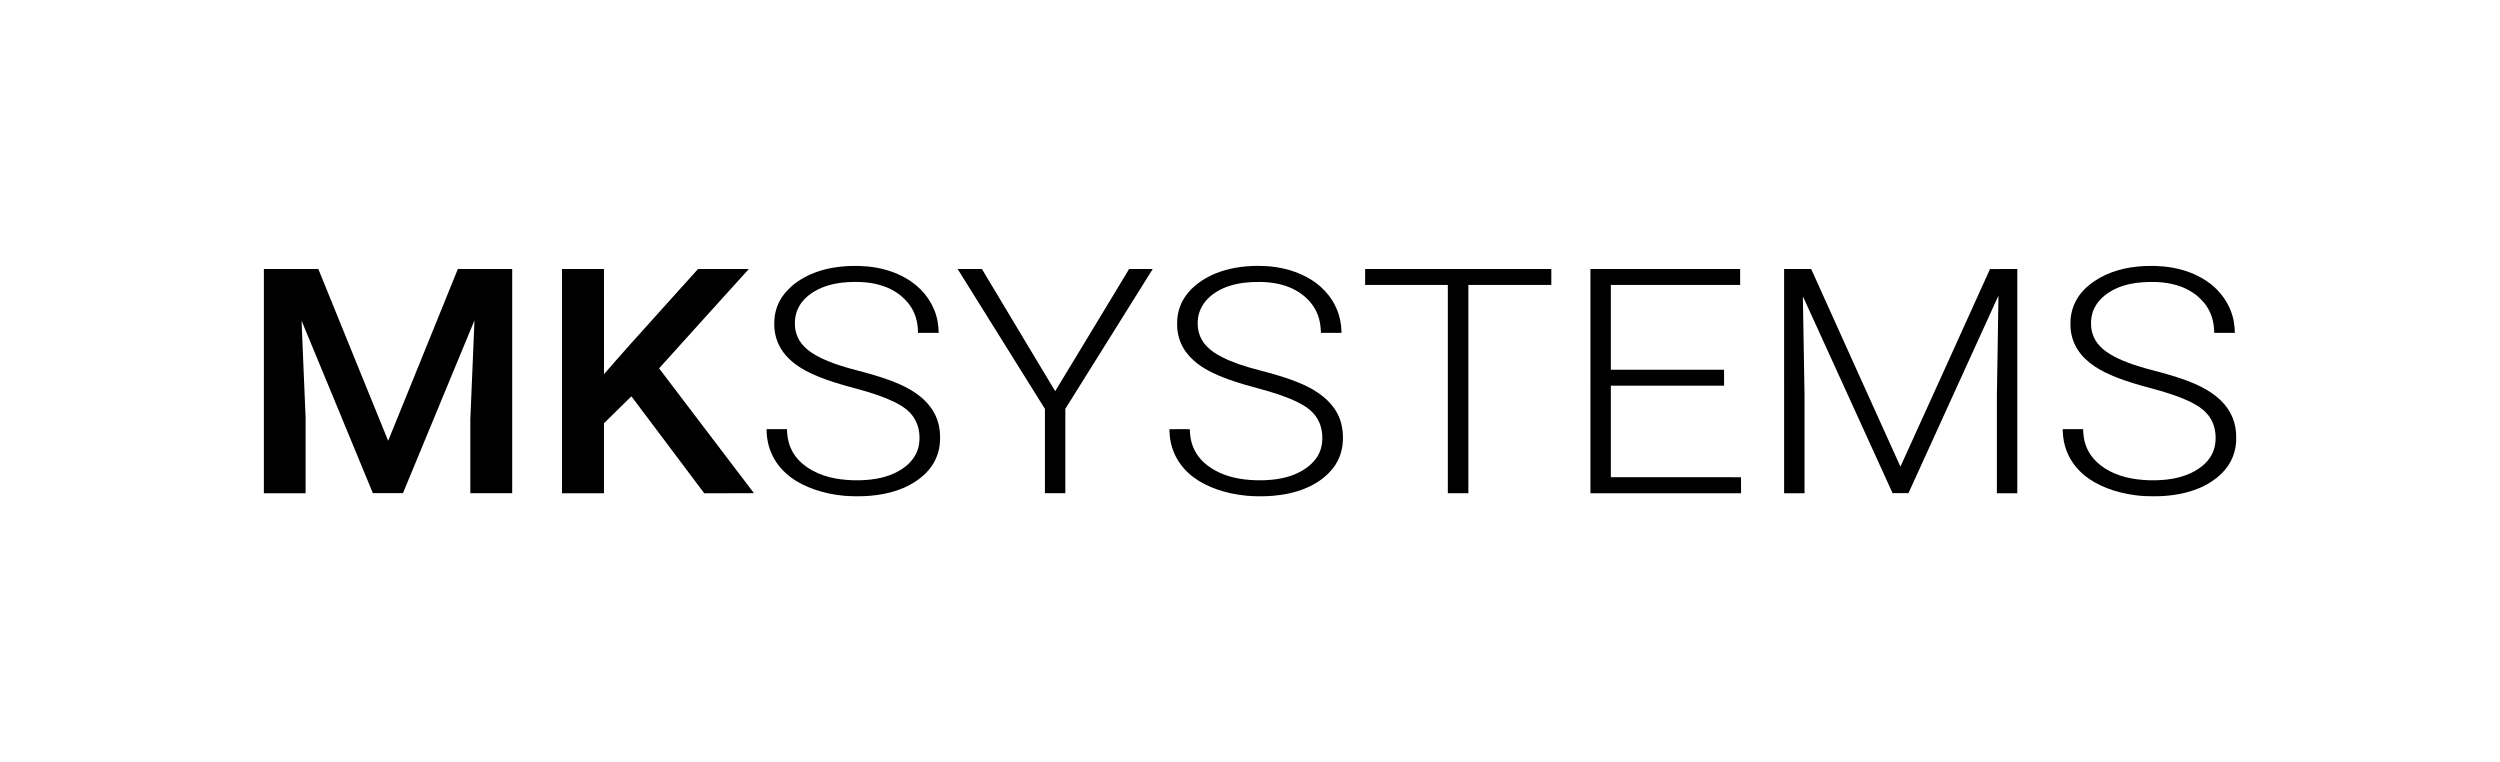 <?xml version="1.0" standalone="no"?>
<!DOCTYPE svg PUBLIC "-//W3C//DTD SVG 20010904//EN"
 "http://www.w3.org/TR/2001/REC-SVG-20010904/DTD/svg10.dtd">
<svg version="1.0" xmlns="http://www.w3.org/2000/svg"
 width="18987pt" height="5788pt" viewBox="0 0 18987 5788"
 preserveAspectRatio="xMidYMid meet">

<g transform="translate(0,5788) scale(0.1,-0.1)"
fill="#000000" stroke="none">
<path d="M64520 37679 c-1777 -72 -3245 -575 -4340 -1487 -143 -120 -428 -404
-539 -537 -362 -437 -602 -910 -735 -1452 -64 -262 -93 -490 -102 -808 -26
-861 216 -1642 712 -2300 231 -308 549 -619 894 -876 917 -683 2265 -1231
4450 -1809 1334 -353 2271 -675 3026 -1040 867 -418 1370 -864 1669 -1475 92
-188 136 -307 185 -500 146 -570 122 -1228 -62 -1729 -147 -399 -400 -767
-735 -1067 -609 -547 -1430 -915 -2418 -1083 -1098 -187 -2460 -142 -3490 115
-1321 330 -2356 1043 -2859 1968 -124 229 -219 468 -280 703 -71 271 -100 465
-118 781 l-11 207 -774 0 -773 0 0 -97 c0 -126 16 -355 36 -513 153 -1228 772
-2277 1796 -3047 1001 -753 2516 -1275 4088 -1408 566 -47 1326 -49 1880 -5
1553 126 2798 547 3775 1277 742 554 1221 1217 1454 2016 112 382 158 768 148
1227 -8 362 -41 623 -118 932 -121 483 -318 900 -610 1291 -520 696 -1290
1265 -2344 1734 -807 359 -1829 691 -3255 1058 -1753 451 -2925 935 -3680
1519 -137 106 -360 323 -471 459 -272 332 -440 699 -516 1127 -34 195 -44 572
-19 783 91 789 484 1420 1201 1932 627 447 1425 730 2370 839 560 66 1261 73
1800 20 948 -93 1770 -374 2417 -827 206 -144 328 -247 524 -442 191 -189 293
-309 417 -487 374 -535 579 -1181 604 -1895 l6 -183 784 0 783 0 0 53 c-1 226
-42 623 -91 872 -237 1202 -959 2267 -2029 2994 -1237 840 -2815 1234 -4650
1160z"/>
<path d="M95112 37680 c-1187 -53 -2188 -279 -3079 -693 -646 -301 -1252 -732
-1667 -1187 -570 -624 -880 -1322 -955 -2150 -16 -171 -14 -586 4 -758 66
-642 276 -1211 630 -1707 238 -333 558 -659 921 -937 631 -482 1511 -908 2719
-1314 579 -195 1029 -328 1770 -524 1370 -362 2345 -700 3096 -1076 497 -248
822 -467 1095 -739 218 -217 370 -429 504 -700 203 -410 292 -854 277 -1375
-21 -730 -271 -1309 -786 -1820 -175 -174 -312 -286 -521 -425 -541 -359
-1128 -591 -1860 -734 -912 -177 -2108 -186 -3093 -21 -1100 184 -2019 596
-2709 1216 -424 380 -752 881 -921 1409 -99 307 -151 620 -166 980 l-6 160
-769 3 c-424 1 -773 -1 -778 -6 -10 -10 8 -384 28 -552 142 -1252 769 -2327
1808 -3102 1003 -749 2461 -1254 4031 -1397 610 -56 1362 -58 1990 -5 1793
149 3254 741 4221 1708 406 408 676 821 866 1326 271 724 309 1636 103 2450
-265 1045 -998 1919 -2185 2605 -863 498 -2109 948 -3920 1415 -1305 336
-2159 632 -2900 1006 -526 264 -864 496 -1165 798 -469 470 -706 1020 -732
1691 -29 776 245 1460 804 2006 863 843 2203 1264 3933 1236 556 -9 945 -51
1408 -153 1494 -326 2628 -1262 3027 -2495 104 -322 162 -668 180 -1066 l7
-153 779 0 779 0 0 119 c0 237 -37 568 -95 851 -228 1105 -872 2095 -1832
2816 -908 682 -2160 1136 -3473 1259 -406 38 -978 52 -1368 35z"/>
<path d="M162960 37679 c-1548 -62 -2854 -449 -3895 -1153 -651 -440 -1134
-962 -1435 -1551 -197 -386 -323 -819 -372 -1285 -19 -185 -16 -657 5 -845
134 -1148 737 -2068 1837 -2802 896 -597 2203 -1105 4200 -1633 2051 -542
3314 -1064 4025 -1662 111 -93 290 -276 375 -383 348 -438 534 -954 570 -1580
27 -474 -54 -931 -235 -1321 -450 -968 -1581 -1689 -3050 -1944 -1103 -192
-2472 -148 -3510 111 -1206 301 -2171 918 -2723 1741 -74 109 -182 306 -241
438 -175 387 -265 778 -293 1268 l-11 212 -775 0 -775 0 6 -187 c38 -1050 395
-1978 1063 -2759 121 -141 399 -416 539 -533 955 -796 2368 -1351 3935 -1545
454 -57 806 -77 1340 -77 612 0 1031 28 1552 101 1141 161 2123 514 2923 1050
989 663 1585 1529 1764 2563 47 267 56 388 55 737 0 359 -10 487 -60 772 -189
1081 -808 1960 -1889 2679 -930 619 -2224 1111 -4390 1668 -1449 373 -2459
754 -3230 1218 -829 499 -1284 1101 -1422 1883 -34 195 -44 572 -19 785 49
423 176 779 400 1120 414 630 1154 1140 2061 1422 570 177 1207 267 1970 280
706 12 1259 -44 1823 -183 697 -171 1300 -467 1812 -887 125 -103 423 -406
524 -532 465 -584 715 -1284 743 -2082 l6 -183 784 0 783 0 0 53 c0 201 -33
541 -75 787 -210 1215 -946 2328 -2028 3068 -1240 847 -2826 1245 -4667 1171z"/>
<path d="M20040 28935 l0 -8515 1585 0 1585 0 0 2863 0 2864 -155 3684 c-85
2026 -154 3687 -152 3692 1 4 1220 -2941 2709 -6545 l2706 -6553 1143 0 1143
0 2707 6545 c1489 3599 2711 6551 2716 6559 5 9 8 -12 5 -55 -1 -38 -72 -1729
-157 -3758 l-155 -3689 0 -2803 0 -2804 1590 0 1590 0 0 8515 0 8515 -2064 0
-2063 0 -34 -82 c-19 -46 -1209 -2982 -2644 -6525 -1436 -3544 -2612 -6443
-2615 -6443 -3 0 -1197 2937 -2654 6525 l-2650 6525 -2068 0 -2068 0 0 -8515z"/>
<path d="M42680 28935 l0 -8515 1595 0 1595 0 0 2658 0 2657 921 905 c506 498
976 957 1043 1022 l122 116 2765 -3679 2764 -3679 1888 0 c1038 0 1887 3 1887
6 0 3 -1621 2135 -3601 4737 -1981 2602 -3602 4736 -3603 4742 -1 6 1518 1689
3375 3740 1856 2052 3390 3747 3408 3768 l33 37 -1928 0 -1929 0 -2706 -3003
c-1977 -2194 -2939 -3268 -3570 -3992 l-864 -989 -3 3992 -2 3992 -1595 0
-1595 0 0 -8515z"/>
<path d="M72769 37388 c22 -35 1514 -2425 3315 -5313 l3276 -5250 0 -3202 0
-3203 775 0 775 0 0 3205 0 3206 3320 5309 3319 5310 -897 0 -897 0 -2805
-4640 c-1543 -2552 -2807 -4639 -2810 -4639 -3 -1 -1256 2087 -2785 4639
l-2780 4639 -923 1 -922 0 39 -62z"/>
<path d="M103680 36845 l0 -605 3140 0 3140 0 0 -7910 0 -7910 780 0 780 0 0
7910 0 7910 3150 0 3150 0 0 605 0 605 -7070 0 -7070 0 0 -605z"/>
<path d="M120790 28935 l0 -8515 5720 0 5720 0 -2 608 -3 607 -4942 3 -4943 2
0 3475 0 3475 4300 0 4300 0 0 605 0 605 -4300 0 -4300 0 0 3220 0 3220 4910
0 4910 0 0 605 0 605 -5685 0 -5685 0 0 -8515z"/>
<path d="M135500 28935 l0 -8515 775 0 775 0 0 3716 0 3716 -59 3561 c-33
1959 -62 3652 -64 3762 -3 128 -1 195 5 185 5 -8 1539 -3372 3408 -7475 l3399
-7460 602 0 603 0 3415 7498 3416 7497 3 -137 c1 -76 -25 -1763 -58 -3750
l-60 -3611 0 -3751 0 -3751 775 0 775 0 0 8515 0 8515 -1036 -2 -1037 -3
-3397 -7503 c-1868 -4127 -3400 -7503 -3406 -7502 -5 1 -1532 3378 -3393 7506
l-3385 7504 -1028 0 -1028 0 0 -8515z"/>
</g>
</svg>
